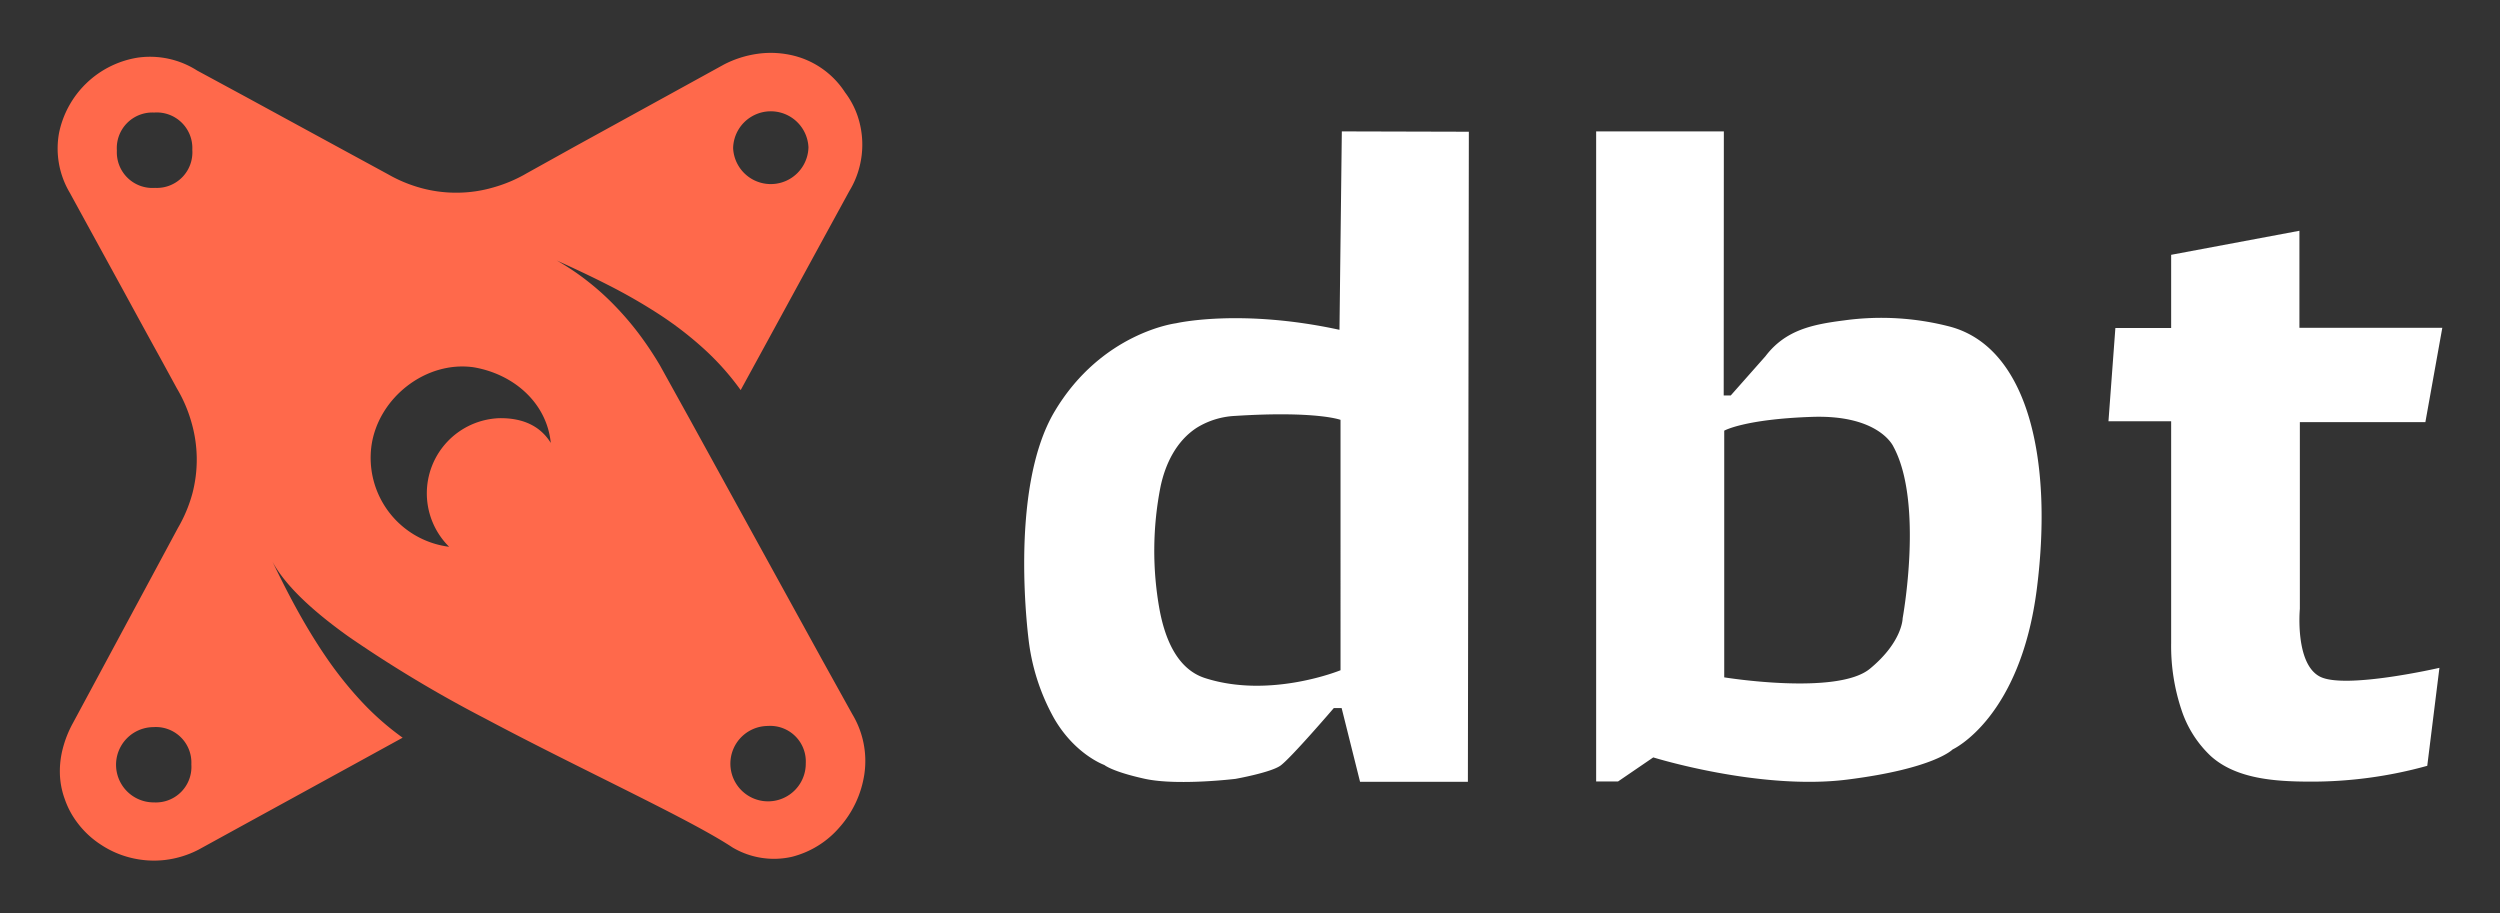 <svg xmlns="http://www.w3.org/2000/svg" viewBox="0 0 520 190"><rect x="0" y="0" width="520" height="190" fill="#333333" stroke="none"/><g id="dbt-logo-full-white"><path style="fill:#fff" d="M279.1,27.33l-.49,41.27c-20.65-4.48-34-1.36-34-1.36s-15.48,1.91-25.26,18.36-5.29,48.34-5.29,48.34a44.06,44.06,0,0,0,5.22,15.53c4.36,7.51,10.43,9.65,10.43,9.65s1.57,1.36,8.36,2.86S257,162,257,162s7.21-1.29,9.29-2.72,11.14-12,11.14-12h1.63l3.83,15.33h22.43l.2-135.21Zm-.27,112.08s-14.63,6-28.18,1.63c-6-1.92-8.41-8.6-9.46-14.22a68.92,68.92,0,0,1,.18-25.49c1-4.84,3.32-9.63,7.59-12.38a16.68,16.68,0,0,1,7.92-2.44c16.94-1.08,21.95.82,21.95.82Z" class="cls-1"/><path style="fill:#fff" d="M358.56,27.33H332V162.54h4.56l7.32-5s22.15,6.9,40.31,4.62,21.95-6.27,21.95-6.27,14.11-6.43,17.53-33.46-1.91-50.1-18-54.47a56.65,56.65,0,0,0-22-1.33c-6.58.84-12.26,1.94-16.46,7.47L360,82.25h-1.47ZM395.75,128.6s0,4.89-6.81,10.5-30.3,1.79-30.3,1.79V89.58s4.17-2.39,18.25-2.87,16.95,6.21,16.95,6.21C400.16,104.61,395.75,128.6,395.75,128.6Z" class="cls-1"/><path style="fill:#fff" d="M507.4,138.91s-19.52,4.5-24.81,1.85-4.22-14.13-4.22-14.13V87.8h26.11L508,68.18H478.28V48L451.6,53V68.22H440l-1.44,19.41H451.6v46.12a41.84,41.84,0,0,0,2.12,13.82,23.06,23.06,0,0,0,6.1,9.67c5.36,4.86,13.65,5.31,20.51,5.34a90,90,0,0,0,24.54-3.29Z" class="cls-1"/><path style="fill:#ff694b" d="M170.84,14.16a17.8,17.8,0,0,0-6.26-2.7,19.77,19.77,0,0,0-7-.27,21.69,21.69,0,0,0-7,2.23l-10.25,5.64-10.24,5.63-10.24,5.63L109.63,36A29.72,29.72,0,0,1,102.56,39a27.25,27.25,0,0,1-7.36,1.08,27.59,27.59,0,0,1-7.38-.91,29.39,29.39,0,0,1-7.11-2.92l-9.93-5.4-9.92-5.4-9.93-5.41L41,14.67A18.19,18.19,0,0,0,28.57,12,19.92,19.92,0,0,0,12.29,27.61a18,18,0,0,0,2.22,12.47L18,46.46l7.67,14c2.78,5.1,5.57,10.21,7.67,14l3.48,6.38a29.25,29.25,0,0,1,3,7A27.79,27.79,0,0,1,40,102.71a29.83,29.83,0,0,1-3,7.12L31.53,120l-5.46,10.14-5.46,10.15-5.46,10.14a22.69,22.69,0,0,0-2.09,5.27,18.66,18.66,0,0,0-.6,5.32,16.6,16.6,0,0,0,1,5.16A17.52,17.52,0,0,0,16,171,19,19,0,0,0,21,175.7a19.68,19.68,0,0,0,6.26,2.73,20,20,0,0,0,7,.45,20.38,20.38,0,0,0,7-2.13l10.62-5.83,10.62-5.82,10.63-5.83,10.62-5.83a57.39,57.39,0,0,1-8.81-7.8,78.47,78.47,0,0,1-7.33-9.28c-2.23-3.28-4.27-6.7-6.17-10.18-1.69-3.1-3.26-6.24-4.77-9.36,2.67,5,8.42,10.31,15.9,15.64a263.43,263.43,0,0,0,28.35,17c10.29,5.48,20.87,10.66,30,15.24s16.87,8.55,21.46,11.58a16.9,16.9,0,0,0,12.32,1.94A19.32,19.32,0,0,0,174.69,172a21.4,21.4,0,0,0,5.1-11,18.86,18.86,0,0,0-2.51-12.45L171,137.23l-13.76-25-13.75-25L137.27,76a71.23,71.23,0,0,0-4.33-6.5,62.1,62.1,0,0,0-5-5.85,54.23,54.23,0,0,0-5.68-5.13,51.67,51.67,0,0,0-6.46-4.34c3.52,1.6,7.08,3.26,10.59,5.05a114.89,114.89,0,0,1,10.28,5.87,73.27,73.27,0,0,1,9.39,7.14,54.64,54.64,0,0,1,8,8.9l5.65-10.34,5.64-10.34L171,50.1l5.65-10.34a18.18,18.18,0,0,0,2.1-4.95,18.62,18.62,0,0,0-.37-10.69,17.3,17.3,0,0,0-2.61-4.9A17.74,17.74,0,0,0,170.84,14.16ZM39.8,159a7.39,7.39,0,0,1-7.76,7.9,7.83,7.83,0,1,1-.14-15.66A7.39,7.39,0,0,1,39.8,159ZM24.31,31.31a7.4,7.4,0,0,1,7.77-7.9A7.4,7.4,0,0,1,40,31.18a7.4,7.4,0,0,1-7.76,7.9A7.41,7.41,0,0,1,24.31,31.31ZM167.6,158.76a7.84,7.84,0,1,1-7.9-7.76A7.4,7.4,0,0,1,167.6,158.76Zm-53-66.57c-2.3-3.78-6.12-5.26-10.68-5.21a15.64,15.64,0,0,0-10.5,26.75A18.65,18.65,0,0,1,77.28,92.61C78.74,82.7,88.59,75,98.5,76.39,106.88,77.81,113.76,83.82,114.57,92.19Zm53.56-61.54a7.84,7.84,0,0,1-15.67.14,7.84,7.84,0,0,1,15.67-.14Z" class="cls-2"/></g></svg>